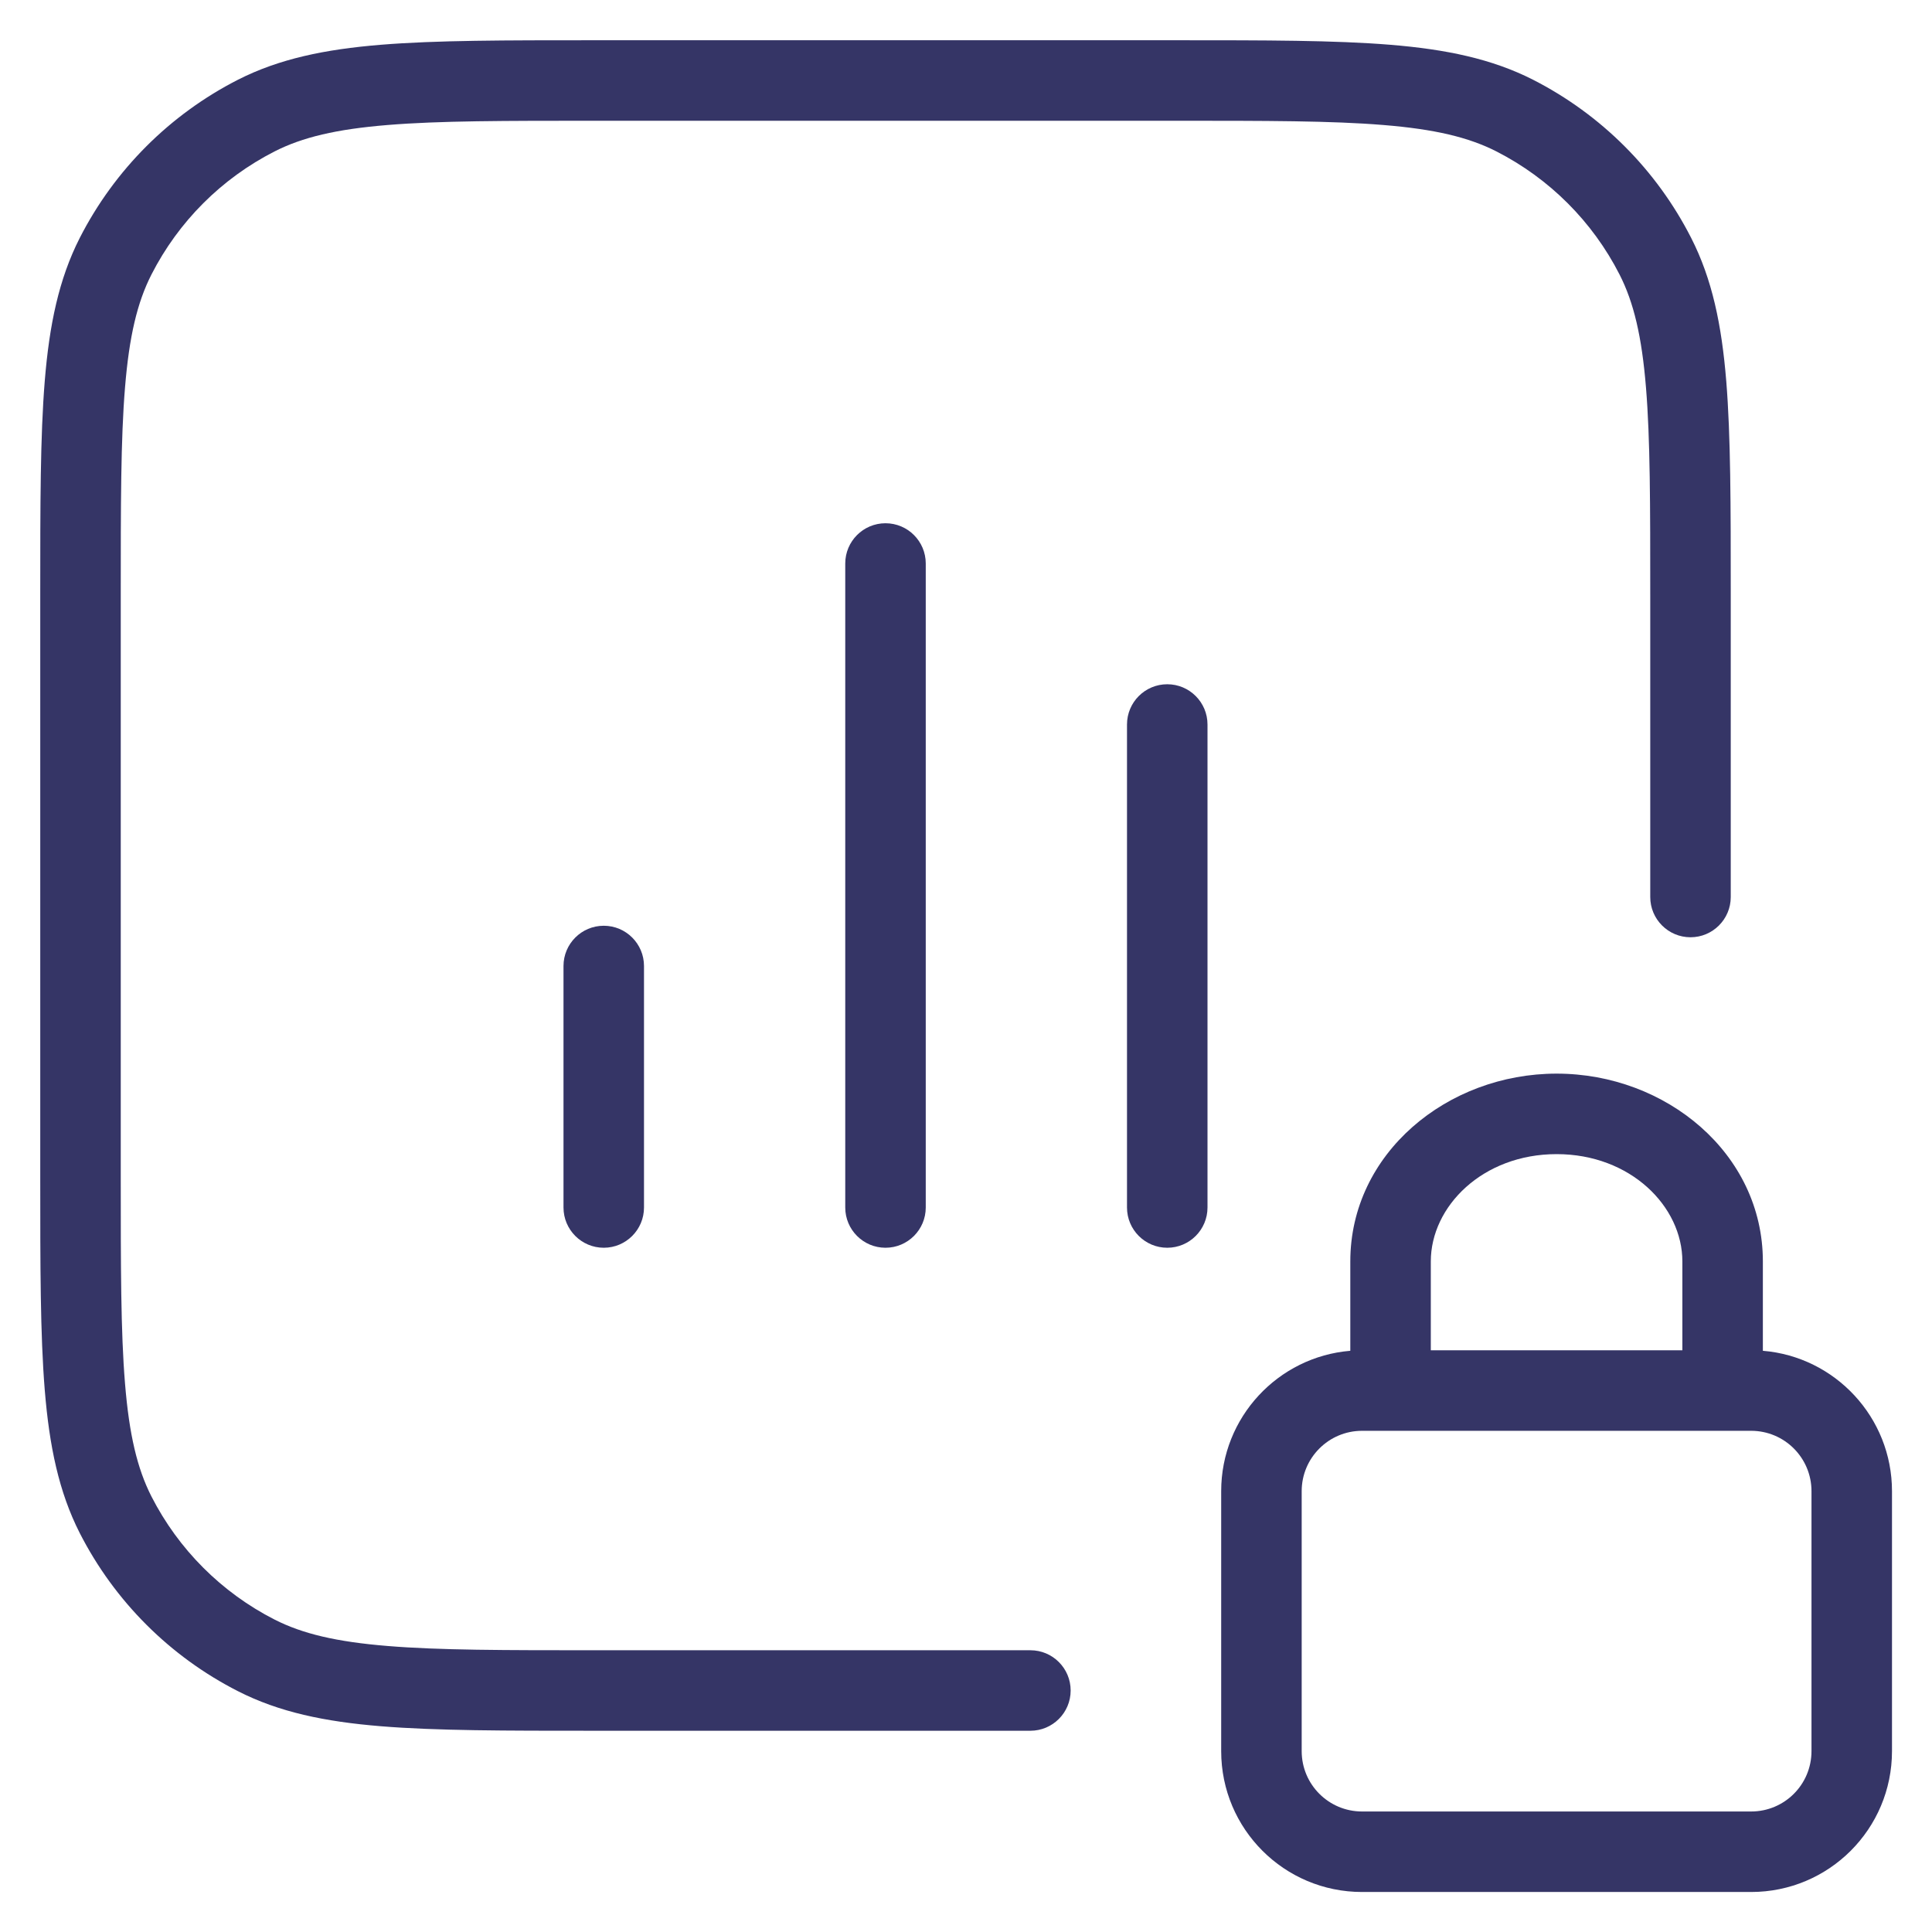 <svg width="24" height="24" viewBox="0 0 24 24" fill="none" xmlns="http://www.w3.org/2000/svg">
<g clip-path="url(#clip0_9001_273165)">
<path d="M14.623 0.5H7.377C6.276 0.5 5.419 0.5 4.732 0.556C4.034 0.613 3.467 0.731 2.957 0.99C2.11 1.422 1.422 2.11 0.99 2.957C0.731 3.467 0.613 4.034 0.556 4.732C0.5 5.419 0.5 6.276 0.5 7.377V14.623C0.5 15.724 0.5 16.581 0.556 17.268C0.613 17.966 0.731 18.533 0.99 19.043C1.422 19.89 2.11 20.578 2.957 21.009C3.467 21.269 4.034 21.387 4.732 21.444C5.419 21.5 6.276 21.5 7.377 21.5H12.8C13.076 21.5 13.3 21.276 13.3 21C13.3 20.724 13.076 20.5 12.8 20.5H7.4C6.272 20.5 5.455 20.5 4.814 20.447C4.177 20.395 3.757 20.295 3.411 20.119C2.752 19.783 2.217 19.247 1.881 18.589C1.705 18.243 1.605 17.823 1.553 17.186C1.5 16.545 1.5 15.728 1.5 14.6V7.4C1.5 6.272 1.5 5.455 1.553 4.814C1.605 4.177 1.705 3.757 1.881 3.411C2.217 2.752 2.752 2.217 3.411 1.881C3.757 1.705 4.177 1.605 4.814 1.553C5.455 1.5 6.272 1.5 7.4 1.5H14.6C15.728 1.5 16.545 1.5 17.186 1.553C17.823 1.605 18.243 1.705 18.589 1.881C19.247 2.217 19.783 2.752 20.119 3.411C20.295 3.757 20.395 4.177 20.447 4.814C20.5 5.455 20.5 6.272 20.5 7.4V11.143C20.5 11.419 20.724 11.643 21 11.643C21.276 11.643 21.5 11.419 21.5 11.143V7.377C21.5 6.276 21.5 5.419 21.444 4.732C21.387 4.034 21.269 3.467 21.009 2.957C20.578 2.11 19.89 1.422 19.043 0.99C18.533 0.731 17.966 0.613 17.268 0.556C16.581 0.5 15.724 0.5 14.623 0.5Z" fill="#353566"/>
<path d="M11.5 7C11.5 6.724 11.276 6.5 11 6.5C10.724 6.5 10.5 6.724 10.5 7V15C10.5 15.276 10.724 15.5 11 15.5C11.276 15.5 11.5 15.276 11.5 15V7Z" fill="#353566"/>
<path d="M15 9C15 8.724 14.776 8.5 14.5 8.5C14.224 8.5 14 8.724 14 9V15C14 15.276 14.224 15.5 14.5 15.5C14.776 15.5 15 15.276 15 15V9Z" fill="#353566"/>
<path d="M8 12C8 11.724 7.776 11.5 7.5 11.5C7.224 11.5 7 11.724 7 12V15C7 15.276 7.224 15.5 7.5 15.5C7.776 15.5 8 15.276 8 15V12Z" fill="#353566"/>
<path fill-rule="evenodd" clip-rule="evenodd" d="M16.774 15.67C16.774 14.328 17.978 13.337 19.337 13.337C20.695 13.337 21.899 14.328 21.899 15.67V16.78C22.797 16.854 23.503 17.607 23.503 18.524V21.753C23.503 22.72 22.72 23.503 21.753 23.503H16.92C15.953 23.503 15.17 22.72 15.17 21.753V18.524C15.17 17.607 15.876 16.854 16.774 16.78V15.67ZM17.774 16.774H20.899V15.67C20.899 14.987 20.256 14.337 19.337 14.337C18.417 14.337 17.774 14.987 17.774 15.67V16.774ZM16.92 17.774C16.506 17.774 16.17 18.11 16.17 18.524V21.753C16.17 22.168 16.506 22.503 16.92 22.503H21.753C22.168 22.503 22.503 22.168 22.503 21.753V18.524C22.503 18.11 22.168 17.774 21.753 17.774H16.92Z" fill="#353566"/>
</g>
<defs>
<clipPath id="clip0_9001_273165">
<rect width="24" height="24" fill="white"/>
</clipPath>
</defs>
</svg>
